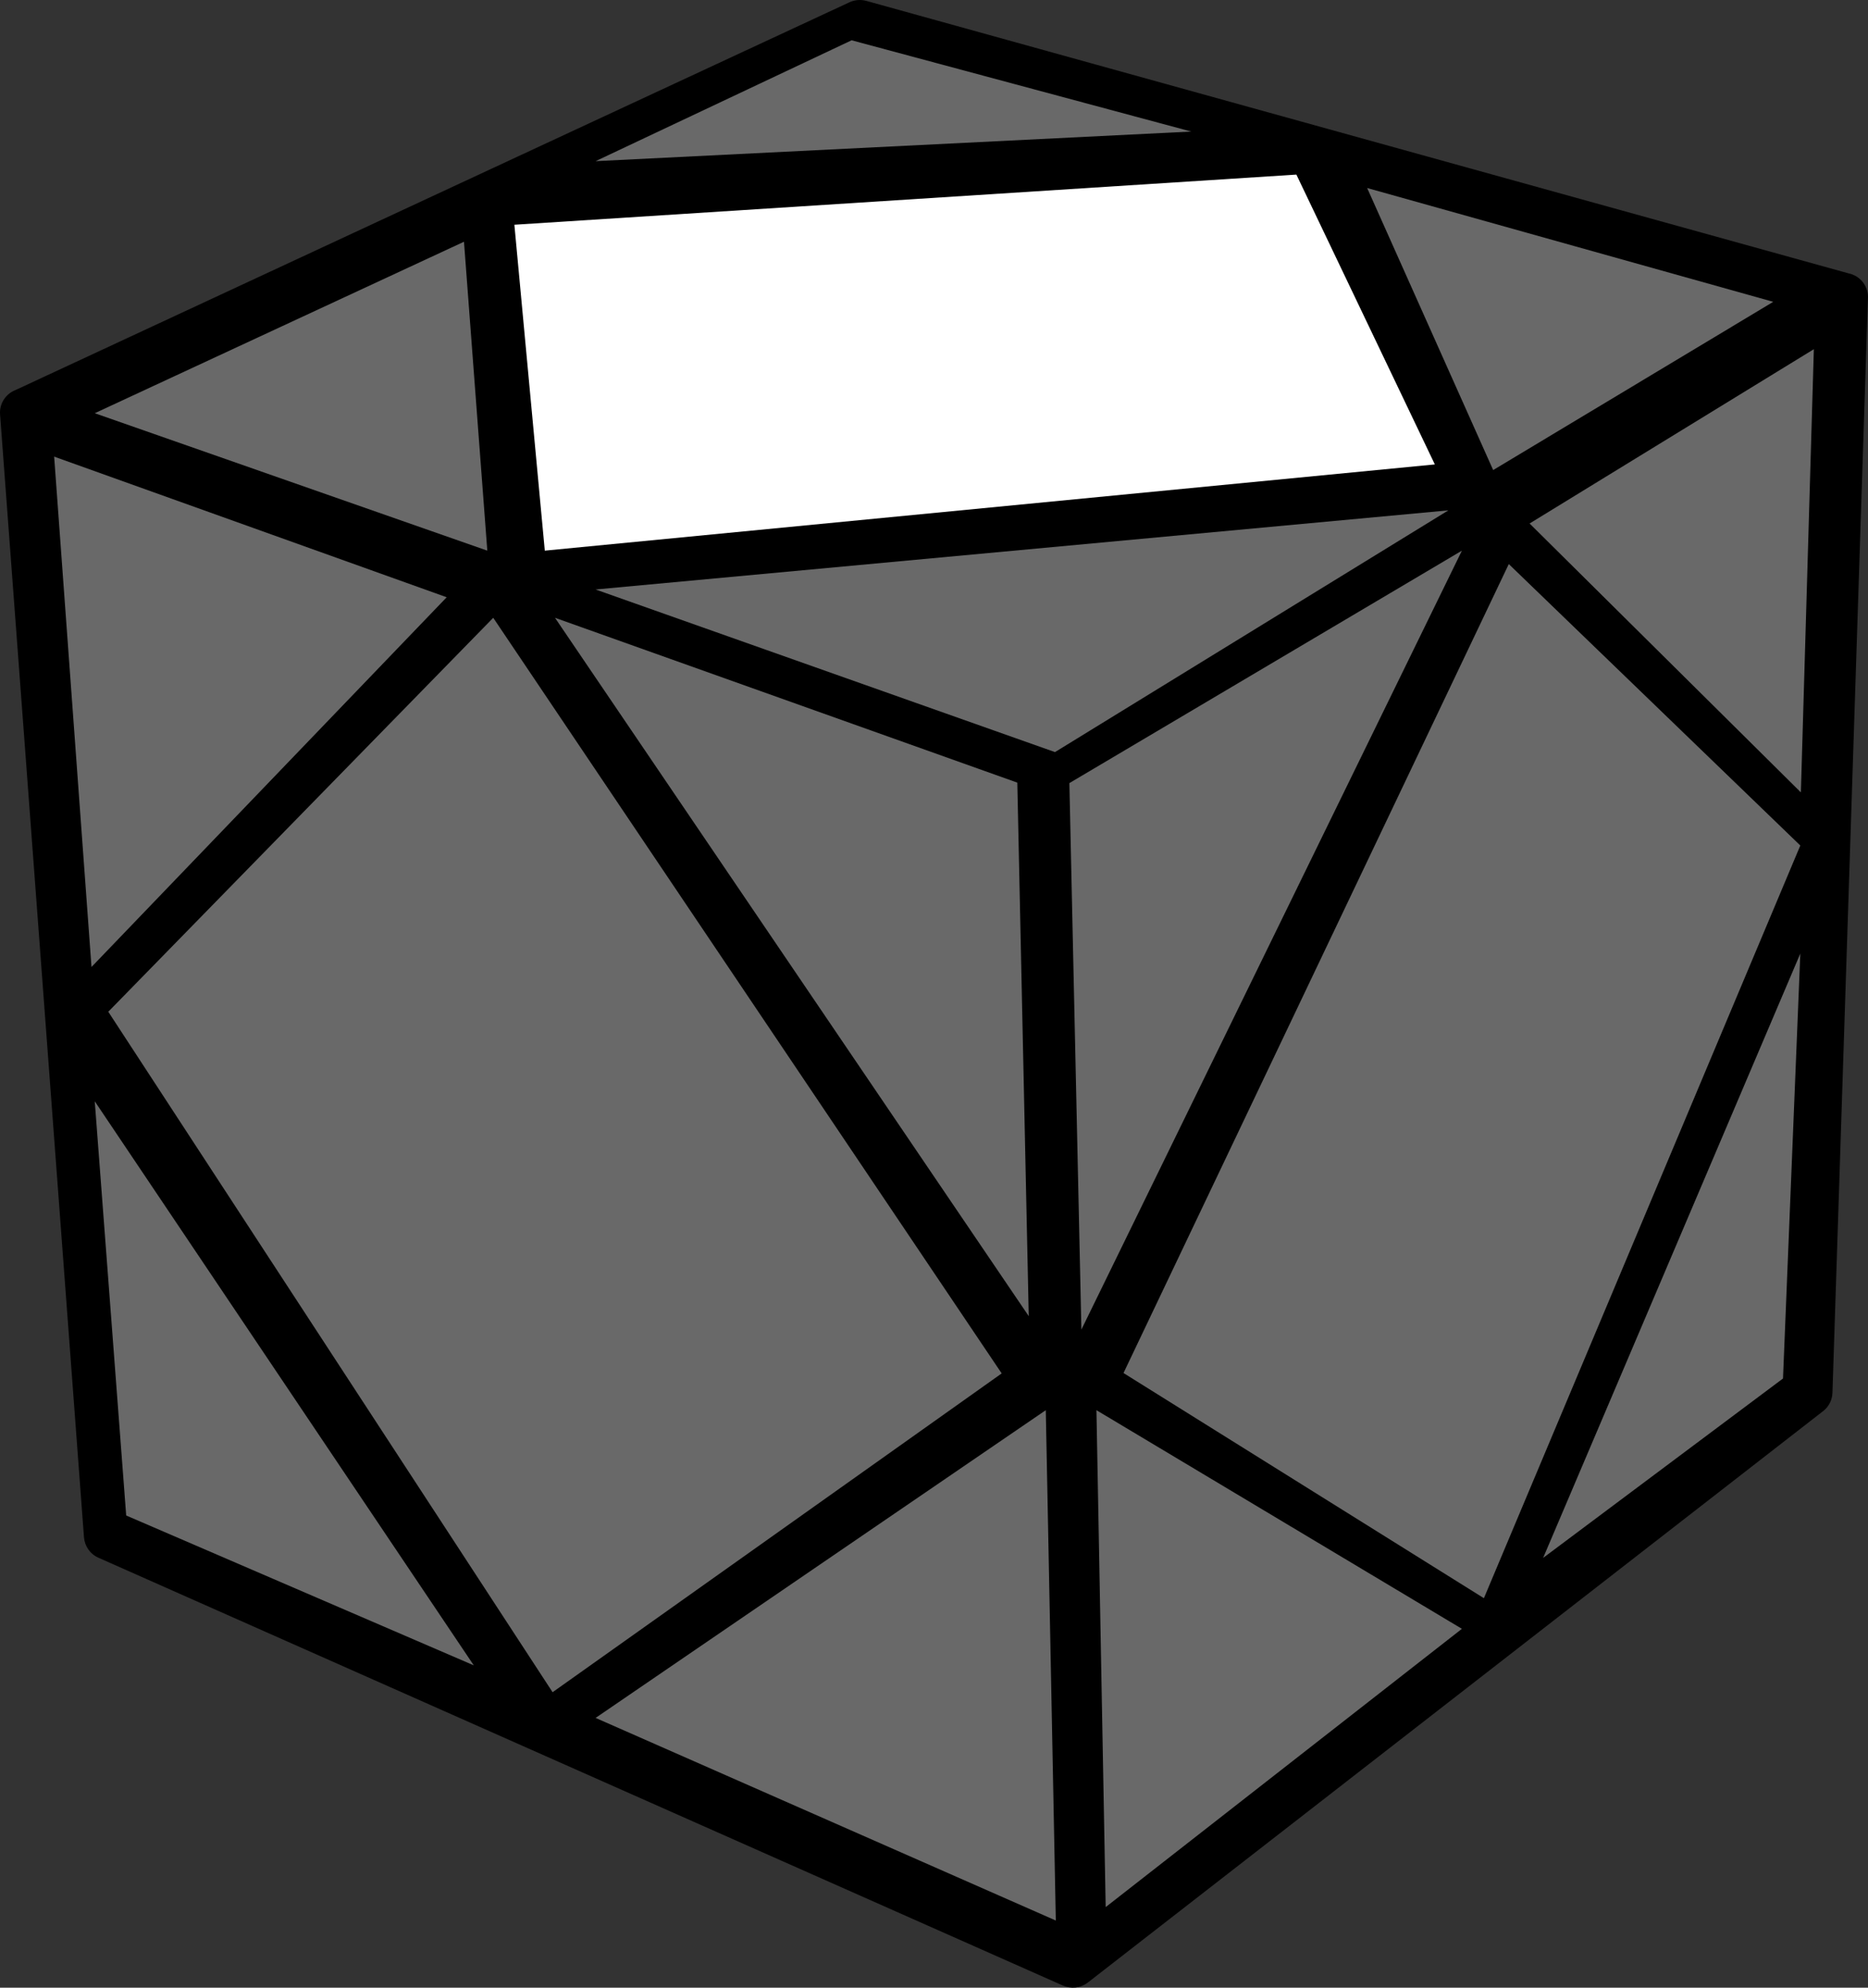 <?xml version="1.0" encoding="UTF-8"?>
<svg width="94px" height="100px" viewBox="0 0 94 100" version="1.1" xmlns="http://www.w3.org/2000/svg" xmlns:xlink="http://www.w3.org/1999/xlink">
    <rect x="0" y="0" width="94" height="100" fill="#333333" stroke="none"/>
    <title>skewb_1_1</title>
    <g id="skewb" stroke="none" stroke-width="1" fill="none" fill-rule="evenodd">
        <g id="skewb_1_1" fill-rule="nonzero">
            <path d="M93.994,15.066 L92.211,70.073 C92.199,70.422 92.04,70.762 91.74,70.994 L54.739,99.743 C54.37,100.026 53.9,100.077 53.471,99.886 L4.949,78.367 C4.523,78.176 4.259,77.774 4.226,77.342 L0.003,20.844 C-0.036,20.296 0.297,19.807 0.788,19.62 L42.702,0.135 C42.966,0.001 43.281,-0.04 43.589,0.043 L93.029,13.755 C93.641,13.883 94.054,14.449 93.994,15.066 L93.994,15.066 Z" id="Path" fill="#000000"></path>
            <polygon id="Path" fill="#FFFFFF" points="27.415 27.703 25.884 11.307 65.236 8.784 72.203 23.365"></polygon>
            <polygon id="Path" fill="#696969" points="4.768 20.789 23.348 12.162 24.522 27.703"></polygon>
            <polygon id="Path" fill="#696969" points="29.971 8.108 42.854 2.027 59.942 6.618"></polygon>
            <polygon id="Path" fill="#696969" points="75.138 23.649 68.797 9.459 89.232 15.185"></polygon>
            <polygon id="Path" fill="#696969" points="29.971 29.657 53.088 37.838 72.884 25.676"></polygon>
            <polygon id="Path" fill="#696969" points="56.536 69.077 75.924 28.378 90.594 42.537 74.672 80.405"></polygon>
            <polygon id="Path" fill="#696969" points="54.417 66.892 53.812 39.398 73.565 27.703"></polygon>
            <polygon id="Path" fill="#696969" points="90.622 39.865 76.971 26.337 91.275 17.568"></polygon>
            <polygon id="Path" fill="#696969" points="89.723 69.352 77.652 78.378 90.594 47.973"></polygon>
            <polygon id="Path" fill="#696969" points="55.639 95.946 55.174 70.946 73.565 81.946"></polygon>
            <polygon id="Path" fill="#696969" points="27.807 85.135 5.449 50.901 24.82 31.081 50.406 69.096"></polygon>
            <polygon id="Path" fill="#696969" points="4.604 48.649 2.725 22.973 22.478 30.048"></polygon>
            <polygon id="Path" fill="#696969" points="51.768 66.216 27.928 31.081 51.192 39.374"></polygon>
            <polygon id="Path" fill="#696969" points="53.13 96.622 29.971 86.428 52.625 70.946"></polygon>
            <polygon id="Path" fill="#696969" points="6.35 76.244 4.768 55.405 23.841 83.784"></polygon>
        </g>
    </g>
</svg>